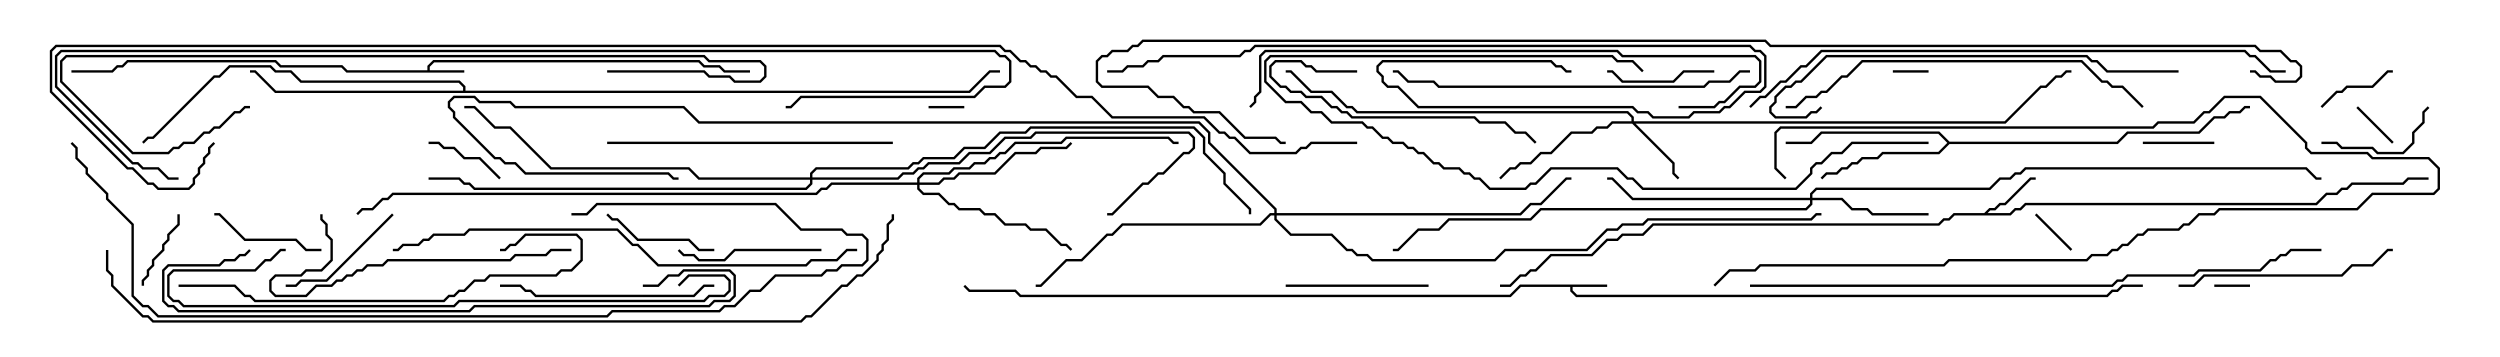 <svg version="1.1" width="105" height="15" xmlns="http://www.w3.org/2000/svg"><path d="M17.95,2.95L17.95,2.765L18.194,2.521L29.378,2.521L29.592,2.736L30.235,2.736L30.449,2.95L31.5,2.95L31.5,3.05L30.408,3.05L30.194,2.836L29.551,2.836L29.336,2.621L18.235,2.621L18.05,2.806L18.05,2.95L19.5,2.95L19.5,3.05L14.551,3.05L14.336,2.836L11.765,2.836L11.551,2.621L5.378,2.621L5.164,2.836L4.949,2.836L4.735,3.05L3,3.05L3,2.95L4.694,2.95L4.908,2.736L5.122,2.736L5.336,2.521L11.592,2.521L11.806,2.736L14.378,2.736L14.592,2.95z" stroke="none"/><path d="M67.5,11.95L67.5,12.05L66.05,12.05L66.05,12.194L66.235,12.379L88.479,12.379L88.694,12.164L88.908,12.164L89.122,11.95L90,11.95L90,12.05L89.164,12.05L88.949,12.264L88.735,12.264L88.521,12.479L66.194,12.479L65.95,12.235L65.95,12.05L63.878,12.05L63.449,12.479L42.836,12.479L42.622,12.264L40.694,12.264L40.465,12.035L40.535,11.965L40.735,12.164L42.664,12.164L42.878,12.379L63.408,12.379L63.836,11.95z" stroke="none"/><path d="M83.336,8.95L83.551,8.736L83.765,8.736L83.979,8.521L84.194,8.521L85.265,7.45L85.5,7.45L85.5,7.55L85.306,7.55L84.235,8.621L84.021,8.621L83.806,8.836L83.592,8.836L83.478,8.95L84.408,8.95L84.622,8.736L84.836,8.736L85.051,8.521L97.265,8.521L97.694,8.093L98.122,8.093L98.336,7.879L98.551,7.879L98.765,7.664L100.908,7.664L101.122,7.45L102,7.45L102,7.55L101.164,7.55L100.949,7.764L98.806,7.764L98.592,7.979L98.378,7.979L98.164,8.193L97.735,8.193L97.306,8.621L85.092,8.621L84.878,8.836L84.664,8.836L84.449,9.05L82.092,9.05L81.878,9.264L81.664,9.264L81.449,9.479L69.449,9.479L69.021,9.907L68.164,9.907L67.949,10.121L67.521,10.121L66.878,10.764L65.164,10.764L64.521,11.407L64.306,11.407L64.092,11.621L63.878,11.621L63.449,12.05L63,12.05L63,11.95L63.408,11.95L63.836,11.521L64.051,11.521L64.265,11.307L64.479,11.307L65.122,10.664L66.836,10.664L67.479,10.021L67.908,10.021L68.122,9.807L68.979,9.807L69.408,9.379L81.408,9.379L81.622,9.164L81.836,9.164L82.051,8.95z" stroke="none"/><path d="M81.878,5.95L88.908,5.95L89.336,5.521L92.336,5.521L92.979,4.879L93.408,4.879L93.622,4.664L94.051,4.664L94.265,4.45L94.5,4.45L94.5,4.55L94.306,4.55L94.092,4.764L93.664,4.764L93.449,4.979L93.021,4.979L92.378,5.621L89.378,5.621L88.949,6.05L81.878,6.05L81.449,6.479L79.092,6.479L78.878,6.693L78.235,6.693L78.021,6.907L77.806,6.907L77.592,7.121L77.378,7.121L77.164,7.336L76.735,7.336L76.535,7.535L76.465,7.465L76.694,7.236L77.122,7.236L77.336,7.021L77.551,7.021L77.765,6.807L77.979,6.807L78.194,6.593L78.836,6.593L79.051,6.379L81.408,6.379L81.786,6L81.408,5.621L76.521,5.621L76.092,6.05L75,6.05L75,5.95L76.051,5.95L76.479,5.521L81.449,5.521z" stroke="none"/><path d="M19.45,3.807L19.45,3.664L19.265,3.479L12.622,3.479L12.194,3.05L11.551,3.05L11.336,2.836L9.664,2.836L9.235,3.264L9.021,3.264L6.449,5.836L6.235,5.836L6.035,6.035L5.965,5.965L6.194,5.736L6.408,5.736L8.979,3.164L9.194,3.164L9.622,2.736L11.378,2.736L11.592,2.95L12.235,2.95L12.664,3.379L19.306,3.379L19.55,3.622L19.55,3.807L40.694,3.807L41.551,2.95L42,2.95L42,3.05L41.592,3.05L40.735,3.907L11.551,3.907L10.694,3.05L10.5,3.05L10.5,2.95L10.735,2.95L11.592,3.807z" stroke="none"/><path d="M68.521,5.093L68.521,4.949L68.336,4.764L56.979,4.764L56.765,4.55L56.551,4.55L55.908,3.907L55.051,3.907L54.194,3.05L54,3.05L54,2.95L54.235,2.95L55.092,3.807L55.949,3.807L56.592,4.45L56.806,4.45L57.021,4.664L68.378,4.664L68.621,4.908L68.621,5.093L84.194,5.093L85.694,3.593L85.908,3.593L86.336,3.164L86.551,3.164L86.765,2.95L87,2.95L87,3.05L86.806,3.05L86.592,3.264L86.378,3.264L85.949,3.693L85.735,3.693L84.235,5.193L68.692,5.193L70.336,6.836L70.336,7.265L70.535,7.465L70.465,7.535L70.236,7.306L70.236,6.878L68.551,5.193L67.735,5.193L67.521,5.407L67.092,5.407L66.878,5.621L66.021,5.621L65.164,6.479L64.735,6.479L64.306,6.907L63.878,6.907L63.664,7.121L63.449,7.121L63.035,7.535L62.965,7.465L63.408,7.021L63.622,7.021L63.836,6.807L64.265,6.807L64.694,6.379L65.122,6.379L65.979,5.521L66.836,5.521L67.051,5.307L67.479,5.307L67.694,5.093z" stroke="none"/><path d="M76.021,8.307L76.021,8.122L76.265,7.879L83.551,7.879L83.979,7.45L84.408,7.45L84.622,7.236L84.836,7.236L85.051,7.021L96.878,7.021L97.306,7.45L97.5,7.45L97.5,7.55L97.265,7.55L96.836,7.121L85.092,7.121L84.878,7.336L84.664,7.336L84.449,7.55L84.021,7.55L83.592,7.979L76.306,7.979L76.121,8.164L76.121,8.307L77.378,8.307L77.806,8.736L78.449,8.736L78.664,8.95L81,8.95L81,9.05L78.622,9.05L78.408,8.836L77.765,8.836L77.336,8.407L76.121,8.407L76.121,8.592L75.878,8.836L64.735,8.836L64.306,9.264L60.878,9.264L60.449,9.693L59.592,9.693L58.735,10.55L58.5,10.55L58.5,10.45L58.694,10.45L59.551,9.593L60.408,9.593L60.836,9.164L64.265,9.164L64.694,8.736L75.836,8.736L76.021,8.551L76.021,8.407L68.551,8.407L67.694,7.55L67.5,7.55L67.5,7.45L67.735,7.45L68.592,8.307z" stroke="none"/><path d="M38.521,7.664L38.521,7.479L38.765,7.236L39.836,7.236L40.051,7.021L40.694,7.021L40.908,6.807L41.336,6.807L41.551,6.593L41.765,6.593L41.979,6.379L42.194,6.379L42.622,5.95L44.551,5.95L44.765,5.736L49.092,5.736L49.306,5.95L49.5,5.95L49.5,6.05L49.265,6.05L49.051,5.836L44.806,5.836L44.592,6.05L42.664,6.05L42.235,6.479L42.021,6.479L41.806,6.693L41.592,6.693L41.378,6.907L40.949,6.907L40.735,7.121L40.092,7.121L39.878,7.336L38.806,7.336L38.621,7.521L38.621,7.664L39.408,7.664L39.622,7.45L40.051,7.45L40.265,7.236L41.765,7.236L42.622,6.379L43.479,6.379L43.694,6.164L44.765,6.164L44.965,5.965L45.035,6.035L44.806,6.264L43.735,6.264L43.521,6.479L42.664,6.479L41.806,7.336L40.306,7.336L40.092,7.55L39.664,7.55L39.449,7.764L38.621,7.764L38.621,7.908L38.806,8.093L39.449,8.093L39.878,8.521L40.092,8.521L40.306,8.736L41.164,8.736L41.378,8.95L41.806,8.95L42.235,9.379L43.092,9.379L43.306,9.593L43.949,9.593L44.592,10.236L44.806,10.236L45.035,10.465L44.965,10.535L44.765,10.336L44.551,10.336L43.908,9.693L43.265,9.693L43.051,9.479L42.194,9.479L41.765,9.05L41.336,9.05L41.122,8.836L40.265,8.836L40.051,8.621L39.836,8.621L39.408,8.193L38.765,8.193L38.521,7.949L38.521,7.764L34.949,7.764L34.735,7.979L34.521,7.979L34.306,8.193L16.521,8.193L16.306,8.407L16.092,8.407L15.664,8.836L15.235,8.836L15.035,9.035L14.965,8.965L15.194,8.736L15.622,8.736L16.051,8.307L16.265,8.307L16.479,8.093L34.265,8.093L34.479,7.879L34.694,7.879L34.908,7.664z" stroke="none"/><path d="M53.521,8.95L53.521,8.806L50.736,6.021L50.736,5.592L50.336,5.193L29.336,5.193L28.694,4.55L21.622,4.55L21.408,4.336L20.122,4.336L19.908,4.121L19.092,4.121L18.907,4.306L18.907,4.479L19.121,4.694L19.121,4.908L20.806,6.593L21.021,6.593L21.235,6.807L21.664,6.807L22.092,7.236L28.092,7.236L28.306,7.45L28.5,7.45L28.5,7.55L28.265,7.55L28.051,7.336L22.051,7.336L21.622,6.907L21.194,6.907L20.979,6.693L20.765,6.693L19.021,4.949L19.021,4.735L18.807,4.521L18.807,4.265L19.051,4.021L19.949,4.021L20.164,4.236L21.449,4.236L21.664,4.45L28.735,4.45L29.378,5.093L50.378,5.093L50.836,5.551L50.836,5.979L53.621,8.765L53.621,8.95L63.836,8.95L64.265,8.521L64.694,8.521L65.765,7.45L66,7.45L66,7.55L65.806,7.55L64.735,8.621L64.306,8.621L63.878,9.05L53.621,9.05L53.621,9.194L54.235,9.807L55.949,9.807L56.592,10.45L56.806,10.45L57.021,10.664L57.449,10.664L57.664,10.879L62.765,10.879L63.194,10.45L66.622,10.45L67.479,9.593L67.908,9.593L68.122,9.379L68.979,9.379L69.194,9.164L76.051,9.164L76.265,8.95L76.5,8.95L76.5,9.05L76.306,9.05L76.092,9.264L69.235,9.264L69.021,9.479L68.164,9.479L67.949,9.693L67.521,9.693L66.664,10.55L63.235,10.55L62.806,10.979L57.622,10.979L57.408,10.764L56.979,10.764L56.765,10.55L56.551,10.55L55.908,9.907L54.194,9.907L53.521,9.235L53.521,9.05L53.378,9.05L52.949,9.479L47.164,9.479L46.735,9.907L46.521,9.907L45.449,10.979L44.806,10.979L43.735,12.05L43.5,12.05L43.5,11.95L43.694,11.95L44.765,10.879L45.408,10.879L46.479,9.807L46.694,9.807L47.122,9.379L52.908,9.379L53.336,8.95z" stroke="none"/><path d="M34.021,7.45L34.021,7.265L34.265,7.021L38.122,7.021L38.336,6.807L38.551,6.807L38.765,6.593L40.051,6.593L40.479,6.164L41.336,6.164L41.979,5.521L43.051,5.521L43.265,5.307L50.164,5.307L50.621,5.765L50.621,6.408L51.479,7.265L51.479,7.694L52.55,8.765L52.55,9L52.45,9L52.45,8.806L51.379,7.735L51.379,7.306L50.521,6.449L50.521,5.806L50.122,5.407L43.306,5.407L43.092,5.621L42.021,5.621L41.378,6.264L40.521,6.264L40.092,6.693L38.806,6.693L38.592,6.907L38.378,6.907L38.164,7.121L34.306,7.121L34.121,7.306L34.121,7.45L37.694,7.45L37.908,7.236L38.336,7.236L38.551,7.021L38.765,7.021L38.979,6.807L40.265,6.807L40.694,6.379L41.551,6.379L42.194,5.736L43.265,5.736L43.479,5.521L49.949,5.521L50.193,5.765L50.193,6.235L49.949,6.479L49.735,6.479L48.878,7.336L48.664,7.336L48.235,7.764L48.021,7.764L46.735,9.05L46.5,9.05L46.5,8.95L46.694,8.95L47.979,7.664L48.194,7.664L48.622,7.236L48.836,7.236L49.694,6.379L49.908,6.379L50.093,6.194L50.093,5.806L49.908,5.621L43.521,5.621L43.306,5.836L42.235,5.836L41.592,6.479L40.735,6.479L40.306,6.907L39.021,6.907L38.806,7.121L38.592,7.121L38.378,7.336L37.949,7.336L37.735,7.55L34.121,7.55L34.121,7.735L33.878,7.979L19.908,7.979L19.694,7.764L19.479,7.764L19.265,7.55L18,7.55L18,7.45L19.306,7.45L19.521,7.664L19.735,7.664L19.949,7.879L33.836,7.879L34.021,7.694L34.021,7.55L29.336,7.55L28.908,7.121L23.122,7.121L21.408,5.407L20.765,5.407L19.908,4.55L19.5,4.55L19.5,4.45L19.949,4.45L20.806,5.307L21.449,5.307L23.164,7.021L28.949,7.021L29.378,7.45z" stroke="none"/><path d="M79.5,3.05L79.5,2.95L81,2.95L81,3.05z" stroke="none"/><path d="M40.5,4.45L40.5,4.55L39,4.55L39,4.45z" stroke="none"/><path d="M93,12.05L93,11.95L94.5,11.95L94.5,12.05z" stroke="none"/><path d="M85.465,9.035L85.535,8.965L87.035,10.465L86.965,10.535z" stroke="none"/><path d="M98.965,4.535L99.035,4.465L100.535,5.965L100.465,6.035z" stroke="none"/><path d="M93,5.95L93,6.05L90,6.05L90,5.95z" stroke="none"/><path d="M21.035,7.465L20.965,7.535L20.122,6.693L19.479,6.693L19.051,6.264L18.622,6.264L18.408,6.05L18,6.05L18,5.95L18.449,5.95L18.664,6.164L19.092,6.164L19.521,6.593L20.164,6.593z" stroke="none"/><path d="M97.535,4.535L97.465,4.465L98.122,3.807L98.336,3.807L98.551,3.593L99.622,3.593L100.265,2.95L100.5,2.95L100.5,3.05L100.306,3.05L99.664,3.693L98.592,3.693L98.378,3.907L98.164,3.907z" stroke="none"/><path d="M6.05,12L5.95,12L5.95,11.765L6.164,11.551L6.164,11.336L6.379,11.122L6.379,10.908L6.807,10.479L6.807,10.265L7.021,10.051L7.021,9.836L7.45,9.408L7.45,9L7.55,9L7.55,9.449L7.121,9.878L7.121,10.092L6.907,10.306L6.907,10.521L6.479,10.949L6.479,11.164L6.264,11.378L6.264,11.592L6.05,11.806z" stroke="none"/><path d="M72,2.95L72,3.05L70.735,3.05L70.306,3.479L68.122,3.479L67.694,3.05L67.5,3.05L67.5,2.95L67.735,2.95L68.164,3.379L70.265,3.379L70.694,2.95z" stroke="none"/><path d="M30,10.45L30,10.55L29.336,10.55L28.908,10.121L26.765,10.121L25.908,9.264L25.694,9.264L25.465,9.035L25.535,8.965L25.735,9.164L25.949,9.164L26.806,10.021L28.949,10.021L29.378,10.45z" stroke="none"/><path d="M13.5,10.45L13.5,10.55L12.836,10.55L12.408,10.121L10.265,10.121L9.194,9.05L9,9.05L9,8.95L9.235,8.95L10.306,10.021L12.449,10.021L12.878,10.45z" stroke="none"/><path d="M101.965,4.465L102.035,4.535L101.836,4.735L101.836,5.164L101.407,5.592L101.407,6.021L100.949,6.479L99.836,6.479L99.622,6.264L98.336,6.264L98.122,6.05L97.5,6.05L97.5,5.95L98.164,5.95L98.378,6.164L99.664,6.164L99.878,6.379L100.908,6.379L101.307,5.979L101.307,5.551L101.736,5.122L101.736,4.694z" stroke="none"/><path d="M75.035,7.465L74.965,7.535L74.521,7.092L74.521,5.551L74.765,5.307L90.408,5.307L90.622,5.093L92.122,5.093L92.551,4.664L92.765,4.664L93.408,4.021L94.949,4.021L96.907,5.979L96.907,6.194L97.092,6.379L99.449,6.379L99.664,6.593L102.021,6.593L102.479,7.051L102.479,7.949L102.235,8.193L99.664,8.193L99.021,8.836L93.235,8.836L93.021,9.05L92.378,9.05L91.949,9.479L91.735,9.479L91.521,9.693L90.235,9.693L90.021,9.907L89.806,9.907L89.378,10.336L89.164,10.336L88.949,10.55L88.735,10.55L88.521,10.764L87.878,10.764L87.664,10.979L81.878,10.979L81.664,11.193L73.949,11.193L73.735,11.407L72.664,11.407L72.035,12.035L71.965,11.965L72.622,11.307L73.694,11.307L73.908,11.093L81.622,11.093L81.836,10.879L87.622,10.879L87.836,10.664L88.479,10.664L88.694,10.45L88.908,10.45L89.122,10.236L89.336,10.236L89.765,9.807L89.979,9.807L90.194,9.593L91.479,9.593L91.694,9.379L91.908,9.379L92.336,8.95L92.979,8.95L93.194,8.736L98.979,8.736L99.622,8.093L102.194,8.093L102.379,7.908L102.379,7.092L101.979,6.693L99.622,6.693L99.408,6.479L97.051,6.479L96.807,6.235L96.807,6.021L94.908,4.121L93.449,4.121L92.806,4.764L92.592,4.764L92.164,5.193L90.664,5.193L90.449,5.407L74.806,5.407L74.621,5.592L74.621,7.051z" stroke="none"/><path d="M16.465,8.965L16.535,9.035L13.735,11.836L12.664,11.836L12.449,12.05L12,12.05L12,11.95L12.408,11.95L12.622,11.736L13.694,11.736z" stroke="none"/><path d="M54,12.05L54,11.95L60,11.95L60,12.05z" stroke="none"/><path d="M34.5,10.45L34.5,10.55L30.878,10.55L30.449,10.979L29.336,10.979L29.122,10.764L28.694,10.764L28.465,10.535L28.535,10.465L28.735,10.664L29.164,10.664L29.378,10.879L30.408,10.879L30.836,10.45z" stroke="none"/><path d="M57,2.95L57,3.05L55.265,3.05L55.051,2.836L54.836,2.836L54.622,2.621L53.592,2.621L53.407,2.806L53.407,3.194L53.806,3.593L54.021,3.593L54.235,3.807L54.664,3.807L54.878,4.021L55.521,4.021L55.949,4.45L56.164,4.45L56.378,4.664L56.592,4.664L56.806,4.879L61.949,4.879L62.164,5.093L63.235,5.093L63.664,5.521L64.092,5.521L64.535,5.965L64.465,6.035L64.051,5.621L63.622,5.621L63.194,5.193L62.122,5.193L61.908,4.979L56.765,4.979L56.551,4.764L56.336,4.764L56.122,4.55L55.908,4.55L55.479,4.121L54.836,4.121L54.622,3.907L54.194,3.907L53.979,3.693L53.765,3.693L53.307,3.235L53.307,2.765L53.551,2.521L54.664,2.521L54.878,2.736L55.092,2.736L55.306,2.95z" stroke="none"/><path d="M30,11.95L30,12.05L29.592,12.05L29.164,12.479L22.479,12.479L22.265,12.264L22.051,12.264L21.836,12.05L21,12.05L21,11.95L21.878,11.95L22.092,12.164L22.306,12.164L22.521,12.379L29.122,12.379L29.551,11.95z" stroke="none"/><path d="M91.5,12.05L91.5,11.95L92.122,11.95L92.551,11.521L98.336,11.521L98.765,11.093L99.622,11.093L100.265,10.45L100.5,10.45L100.5,10.55L100.306,10.55L99.664,11.193L98.806,11.193L98.378,11.621L92.592,11.621L92.164,12.05z" stroke="none"/><path d="M24,10.45L24,10.55L23.164,10.55L22.949,10.764L21.664,10.764L21.449,10.979L16.306,10.979L16.092,11.193L15.449,11.193L15.235,11.407L15.021,11.407L14.806,11.621L14.592,11.621L14.378,11.836L14.164,11.836L13.949,12.05L13.306,12.05L12.878,12.479L11.551,12.479L11.307,12.235L11.307,11.765L11.551,11.521L12.622,11.521L12.836,11.307L13.479,11.307L13.879,10.908L13.879,10.092L13.664,9.878L13.664,9.449L13.45,9.235L13.45,9L13.55,9L13.55,9.194L13.764,9.408L13.764,9.836L13.979,10.051L13.979,10.949L13.521,11.407L12.878,11.407L12.664,11.621L11.592,11.621L11.407,11.806L11.407,12.194L11.592,12.379L12.836,12.379L13.265,11.95L13.908,11.95L14.122,11.736L14.336,11.736L14.551,11.521L14.765,11.521L14.979,11.307L15.194,11.307L15.408,11.093L16.051,11.093L16.265,10.879L21.408,10.879L21.622,10.664L22.908,10.664L23.122,10.45z" stroke="none"/><path d="M37.5,5.95L37.5,6.05L25.5,6.05L25.5,5.95z" stroke="none"/><path d="M81,5.95L81,6.05L77.806,6.05L77.378,6.479L76.949,6.479L76.521,6.907L76.306,6.907L76.121,7.092L76.121,7.306L75.449,7.979L68.979,7.979L68.551,7.55L68.336,7.55L67.908,7.121L65.164,7.121L64.521,7.764L64.306,7.764L64.092,7.979L62.551,7.979L62.122,7.55L61.908,7.55L61.694,7.336L61.479,7.336L61.265,7.121L60.622,7.121L60.408,6.907L60.194,6.907L59.765,6.479L59.551,6.479L59.336,6.264L59.122,6.264L58.908,6.05L58.479,6.05L58.265,5.836L58.051,5.836L57.622,5.407L57.408,5.407L57.194,5.193L55.908,5.193L55.479,4.764L55.051,4.764L54.622,4.336L53.979,4.336L53.093,3.449L53.093,2.551L53.336,2.307L67.735,2.307L67.949,2.521L68.592,2.521L69.035,2.965L68.965,3.035L68.551,2.621L67.908,2.621L67.694,2.407L53.378,2.407L53.193,2.592L53.193,3.408L54.021,4.236L54.664,4.236L55.092,4.664L55.521,4.664L55.949,5.093L57.235,5.093L57.449,5.307L57.664,5.307L58.092,5.736L58.306,5.736L58.521,5.95L58.949,5.95L59.164,6.164L59.378,6.164L59.592,6.379L59.806,6.379L60.235,6.807L60.449,6.807L60.664,7.021L61.306,7.021L61.521,7.236L61.735,7.236L61.949,7.45L62.164,7.45L62.592,7.879L64.051,7.879L64.265,7.664L64.479,7.664L65.122,7.021L67.949,7.021L68.378,7.45L68.592,7.45L69.021,7.879L75.408,7.879L76.021,7.265L76.021,7.051L76.265,6.807L76.479,6.807L76.908,6.379L77.336,6.379L77.765,5.95z" stroke="none"/><path d="M7.5,12.05L7.5,11.95L9.878,11.95L10.306,12.379L10.521,12.379L10.735,12.593L18.622,12.593L18.836,12.379L19.051,12.379L19.265,12.164L19.479,12.164L19.908,11.736L20.336,11.736L20.551,11.521L23.336,11.521L23.551,11.307L23.979,11.307L24.379,10.908L24.379,10.092L24.194,9.907L22.092,9.907L21.664,10.336L21.449,10.336L21.235,10.55L21,10.55L21,10.45L21.194,10.45L21.408,10.236L21.622,10.236L22.051,9.807L24.235,9.807L24.479,10.051L24.479,10.949L24.021,11.407L23.592,11.407L23.378,11.621L20.592,11.621L20.378,11.836L19.949,11.836L19.521,12.264L19.306,12.264L19.092,12.479L18.878,12.479L18.664,12.693L10.694,12.693L10.479,12.479L10.265,12.479L9.836,12.05z" stroke="none"/><path d="M73.5,2.95L73.5,3.05L73.092,3.05L72.664,3.479L71.806,3.479L71.592,3.693L60.408,3.693L60.194,3.479L59.122,3.479L58.694,3.05L58.5,3.05L58.5,2.95L58.735,2.95L59.164,3.379L60.235,3.379L60.449,3.593L71.551,3.593L71.765,3.379L72.622,3.379L73.051,2.95z" stroke="none"/><path d="M90.035,4.465L89.965,4.535L89.122,3.693L88.694,3.693L88.479,3.479L88.265,3.479L87.408,2.621L78.235,2.621L77.592,3.264L77.378,3.264L76.735,3.907L76.521,3.907L76.306,4.121L75.878,4.121L75.449,4.55L75,4.55L75,4.45L75.408,4.45L75.836,4.021L76.265,4.021L76.479,3.807L76.694,3.807L77.336,3.164L77.551,3.164L78.194,2.521L87.449,2.521L88.306,3.379L88.521,3.379L88.735,3.593L89.164,3.593z" stroke="none"/><path d="M25.5,3.05L25.5,2.95L29.592,2.95L29.806,3.164L30.664,3.164L30.878,3.379L31.908,3.379L32.093,3.194L32.093,2.806L31.908,2.621L29.765,2.621L29.551,2.407L2.806,2.407L2.621,2.592L2.621,3.408L5.592,6.379L7.051,6.379L7.265,6.164L7.479,6.164L7.694,5.95L8.122,5.95L8.551,5.521L8.765,5.521L8.979,5.307L9.194,5.307L9.836,4.664L10.051,4.664L10.265,4.45L10.5,4.45L10.5,4.55L10.306,4.55L10.092,4.764L9.878,4.764L9.235,5.407L9.021,5.407L8.806,5.621L8.592,5.621L8.164,6.05L7.735,6.05L7.521,6.264L7.306,6.264L7.092,6.479L5.551,6.479L2.521,3.449L2.521,2.551L2.765,2.307L29.592,2.307L29.806,2.521L31.949,2.521L32.193,2.765L32.193,3.235L31.949,3.479L30.836,3.479L30.622,3.264L29.765,3.264L29.551,3.05z" stroke="none"/><path d="M91.5,2.95L91.5,3.05L88.479,3.05L88.051,2.621L87.836,2.621L87.622,2.407L76.735,2.407L75.664,3.479L75.449,3.479L75.235,3.693L75.021,3.693L74.621,4.092L74.621,4.306L74.407,4.521L74.407,4.694L74.592,4.879L75.836,4.879L76.051,4.664L76.265,4.664L76.465,4.465L76.535,4.535L76.306,4.764L76.092,4.764L75.878,4.979L74.551,4.979L74.307,4.735L74.307,4.479L74.521,4.265L74.521,4.051L74.979,3.593L75.194,3.593L75.408,3.379L75.622,3.379L76.694,2.307L87.664,2.307L87.878,2.521L88.092,2.521L88.521,2.95z" stroke="none"/><path d="M28.535,12.035L28.465,11.965L28.908,11.521L30.449,11.521L30.693,11.765L30.693,12.235L30.449,12.479L29.806,12.479L29.592,12.693L19.306,12.693L19.092,12.907L7.694,12.907L7.479,12.693L7.265,12.693L7.021,12.449L7.021,11.551L7.265,11.307L10.694,11.307L11.122,10.879L11.336,10.879L11.765,10.45L12,10.45L12,10.55L11.806,10.55L11.378,10.979L11.164,10.979L10.735,11.407L7.306,11.407L7.121,11.592L7.121,12.408L7.306,12.593L7.521,12.593L7.735,12.807L19.051,12.807L19.265,12.593L29.551,12.593L29.765,12.379L30.408,12.379L30.593,12.194L30.593,11.806L30.408,11.621L28.949,11.621z" stroke="none"/><path d="M27,12.05L27,11.95L27.622,11.95L28.051,11.521L28.479,11.521L28.694,11.307L30.664,11.307L30.907,11.551L30.907,12.449L30.664,12.693L30.021,12.693L29.806,12.907L19.949,12.907L19.735,13.121L7.479,13.121L7.265,12.907L7.051,12.907L6.807,12.664L6.807,11.336L7.051,11.093L9.194,11.093L9.408,10.879L9.836,10.879L10.051,10.664L10.265,10.664L10.465,10.465L10.535,10.535L10.306,10.764L10.092,10.764L9.878,10.979L9.449,10.979L9.235,11.193L7.092,11.193L6.907,11.378L6.907,12.622L7.092,12.807L7.306,12.807L7.521,13.021L19.694,13.021L19.908,12.807L29.765,12.807L29.979,12.593L30.622,12.593L30.807,12.408L30.807,11.592L30.622,11.407L28.735,11.407L28.521,11.621L28.092,11.621L27.664,12.05z" stroke="none"/><path d="M70.5,4.55L70.5,4.45L71.979,4.45L72.194,4.236L72.408,4.236L73.051,3.593L73.694,3.593L73.879,3.408L73.879,2.592L73.694,2.407L68.122,2.407L67.908,2.193L53.164,2.193L52.979,2.378L52.979,3.878L52.764,4.092L52.764,4.306L52.535,4.535L52.465,4.465L52.664,4.265L52.664,4.051L52.879,3.836L52.879,2.336L53.122,2.093L67.949,2.093L68.164,2.307L73.735,2.307L73.979,2.551L73.979,3.449L73.735,3.693L73.092,3.693L72.449,4.336L72.235,4.336L72.021,4.55z" stroke="none"/><path d="M46.5,3.05L46.5,2.95L47.122,2.95L47.336,2.736L47.979,2.736L48.194,2.521L48.622,2.521L48.836,2.307L52.051,2.307L52.265,2.093L52.479,2.093L52.694,1.879L73.521,1.879L73.735,2.093L73.949,2.093L74.193,2.336L74.193,3.664L73.949,3.907L73.306,3.907L72.664,4.55L72.449,4.55L72.235,4.764L71.164,4.764L70.949,4.979L69.408,4.979L69.194,4.764L68.765,4.764L68.551,4.55L59.551,4.55L58.694,3.693L58.265,3.693L58.021,3.449L58.021,3.235L57.807,3.021L57.807,2.765L58.051,2.521L65.164,2.521L65.378,2.736L65.592,2.736L65.806,2.95L66,2.95L66,3.05L65.765,3.05L65.551,2.836L65.336,2.836L65.122,2.621L58.092,2.621L57.907,2.806L57.907,2.979L58.121,3.194L58.121,3.408L58.306,3.593L58.735,3.593L59.592,4.45L68.592,4.45L68.806,4.664L69.235,4.664L69.449,4.879L70.908,4.879L71.122,4.664L72.194,4.664L72.408,4.45L72.622,4.45L73.265,3.807L73.908,3.807L74.093,3.622L74.093,2.378L73.908,2.193L73.694,2.193L73.479,1.979L52.735,1.979L52.521,2.193L52.306,2.193L52.092,2.407L48.878,2.407L48.664,2.621L48.235,2.621L48.021,2.836L47.378,2.836L47.164,3.05z" stroke="none"/><path d="M36,10.45L36,10.55L35.592,10.55L35.164,10.979L34.092,10.979L33.878,11.193L27.622,11.193L26.765,10.336L26.551,10.336L25.908,9.693L19.735,9.693L19.521,9.907L18.235,9.907L18.021,10.121L17.806,10.121L17.592,10.336L16.949,10.336L16.735,10.55L16.5,10.55L16.5,10.45L16.694,10.45L16.908,10.236L17.551,10.236L17.765,10.021L17.979,10.021L18.194,9.807L19.479,9.807L19.694,9.593L25.949,9.593L26.592,10.236L26.806,10.236L27.664,11.093L33.836,11.093L34.051,10.879L35.122,10.879L35.551,10.45z" stroke="none"/><path d="M24,9.05L24,8.95L24.622,8.95L25.051,8.521L32.592,8.521L33.664,9.593L35.378,9.593L35.592,9.807L36.235,9.807L36.479,10.051L36.479,10.949L36.235,11.193L35.378,11.193L35.164,11.407L34.735,11.407L34.521,11.621L32.592,11.621L31.949,12.264L31.521,12.264L30.878,12.907L30.449,12.907L30.235,13.121L25.735,13.121L25.521,13.336L6.622,13.336L6.194,12.907L5.979,12.907L5.521,12.449L5.521,9.449L4.45,8.378L4.45,8.164L3.593,7.306L3.593,7.092L3.164,6.664L3.164,6.235L2.965,6.035L3.035,5.965L3.264,6.194L3.264,6.622L3.693,7.051L3.693,7.265L4.55,8.122L4.55,8.336L5.621,9.408L5.621,12.408L6.021,12.807L6.235,12.807L6.664,13.236L25.479,13.236L25.694,13.021L30.194,13.021L30.408,12.807L30.836,12.807L31.479,12.164L31.908,12.164L32.551,11.521L34.479,11.521L34.694,11.307L35.122,11.307L35.336,11.093L36.194,11.093L36.379,10.908L36.379,10.092L36.194,9.907L35.551,9.907L35.336,9.693L33.622,9.693L32.551,8.621L25.092,8.621L24.664,9.05z" stroke="none"/><path d="M73.535,4.535L73.465,4.465L73.908,4.021L74.122,4.021L74.765,3.379L74.979,3.379L75.622,2.736L75.836,2.736L76.479,2.093L94.306,2.093L94.521,2.307L94.735,2.307L95.378,2.95L96,2.95L96,3.05L95.336,3.05L94.694,2.407L94.479,2.407L94.265,2.193L76.521,2.193L75.878,2.836L75.664,2.836L75.021,3.479L74.806,3.479L74.164,4.121L73.949,4.121z" stroke="none"/><path d="M73.5,12.05L73.5,11.95L88.694,11.95L88.908,11.736L89.122,11.736L89.336,11.521L92.122,11.521L92.336,11.307L94.908,11.307L95.336,10.879L95.551,10.879L95.765,10.664L95.979,10.664L96.194,10.45L97.5,10.45L97.5,10.55L96.235,10.55L96.021,10.764L95.806,10.764L95.592,10.979L95.378,10.979L94.949,11.407L92.378,11.407L92.164,11.621L89.378,11.621L89.164,11.836L88.949,11.836L88.735,12.05z" stroke="none"/><path d="M7.5,7.45L7.5,7.55L7.051,7.55L6.622,7.121L5.979,7.121L5.765,6.907L5.551,6.907L2.307,3.664L2.307,2.336L2.551,2.093L41.806,2.093L42.021,2.307L42.235,2.307L42.479,2.551L42.479,3.449L42.235,3.693L41.378,3.693L40.949,4.121L33.664,4.121L33.235,4.55L33,4.55L33,4.45L33.194,4.45L33.622,4.021L40.908,4.021L41.336,3.593L42.194,3.593L42.379,3.408L42.379,2.592L42.194,2.407L41.979,2.407L41.765,2.193L2.592,2.193L2.407,2.378L2.407,3.622L5.592,6.807L5.806,6.807L6.021,7.021L6.664,7.021L7.092,7.45z" stroke="none"/><path d="M4.45,10.5L4.55,10.5L4.55,11.336L4.764,11.551L4.764,11.979L6.021,13.236L6.235,13.236L6.449,13.45L33.622,13.45L33.836,13.236L34.051,13.236L35.336,11.95L35.551,11.95L35.979,11.521L36.194,11.521L36.807,10.908L36.807,10.694L37.021,10.479L37.021,10.265L37.236,10.051L37.236,9.408L37.45,9.194L37.45,9L37.55,9L37.55,9.235L37.336,9.449L37.336,10.092L37.121,10.306L37.121,10.521L36.907,10.735L36.907,10.949L36.235,11.621L36.021,11.621L35.592,12.05L35.378,12.05L34.092,13.336L33.878,13.336L33.664,13.55L6.408,13.55L6.194,13.336L5.979,13.336L4.664,12.021L4.664,11.592L4.45,11.378z" stroke="none"/><path d="M94.5,3.05L94.5,2.95L94.735,2.95L94.949,3.164L95.378,3.164L95.592,3.379L96.408,3.379L96.593,3.194L96.593,2.806L96.408,2.621L96.194,2.621L95.765,2.193L94.908,2.193L94.694,1.979L74.336,1.979L74.122,1.764L48.021,1.764L47.806,1.979L47.592,1.979L47.378,2.193L46.735,2.193L46.521,2.407L46.306,2.407L46.121,2.592L46.121,3.408L46.306,3.593L48.235,3.593L48.664,4.021L49.306,4.021L49.735,4.45L49.949,4.45L50.164,4.664L51.235,4.664L52.306,5.736L53.592,5.736L53.806,5.95L54,5.95L54,6.05L53.765,6.05L53.551,5.836L52.265,5.836L51.194,4.764L50.122,4.764L49.908,4.55L49.694,4.55L49.265,4.121L48.622,4.121L48.194,3.693L46.265,3.693L46.021,3.449L46.021,2.551L46.265,2.307L46.479,2.307L46.694,2.093L47.336,2.093L47.551,1.879L47.765,1.879L47.979,1.664L74.164,1.664L74.378,1.879L94.735,1.879L94.949,2.093L95.806,2.093L96.235,2.521L96.449,2.521L96.693,2.765L96.693,3.235L96.449,3.479L95.551,3.479L95.336,3.264L94.908,3.264L94.694,3.05z" stroke="none"/><path d="M57,5.95L57,6.05L55.092,6.05L54.878,6.264L54.664,6.264L54.449,6.479L52.479,6.479L51.836,5.836L51.622,5.836L51.408,5.621L51.194,5.621L50.551,4.979L46.694,4.979L45.836,4.121L45.194,4.121L44.336,3.264L44.122,3.264L43.908,3.05L43.694,3.05L43.479,2.836L43.265,2.836L43.051,2.621L42.836,2.621L42.408,2.193L42.194,2.193L41.979,1.979L2.378,1.979L2.193,2.164L2.193,3.836L5.378,7.021L5.592,7.021L6.235,7.664L6.449,7.664L6.664,7.879L7.908,7.879L8.093,7.694L8.093,7.479L8.307,7.265L8.307,7.051L8.521,6.836L8.521,6.622L8.736,6.408L8.736,6.194L8.965,5.965L9.035,6.035L8.836,6.235L8.836,6.449L8.621,6.664L8.621,6.878L8.407,7.092L8.407,7.306L8.193,7.521L8.193,7.735L7.949,7.979L6.622,7.979L6.408,7.764L6.194,7.764L5.551,7.121L5.336,7.121L2.093,3.878L2.093,2.122L2.336,1.879L42.021,1.879L42.235,2.093L42.449,2.093L42.878,2.521L43.092,2.521L43.306,2.736L43.521,2.736L43.735,2.95L43.949,2.95L44.164,3.164L44.378,3.164L45.235,4.021L45.878,4.021L46.735,4.879L50.592,4.879L51.235,5.521L51.449,5.521L51.664,5.736L51.878,5.736L52.521,6.379L54.408,6.379L54.622,6.164L54.836,6.164L55.051,5.95z" stroke="none"/></svg>